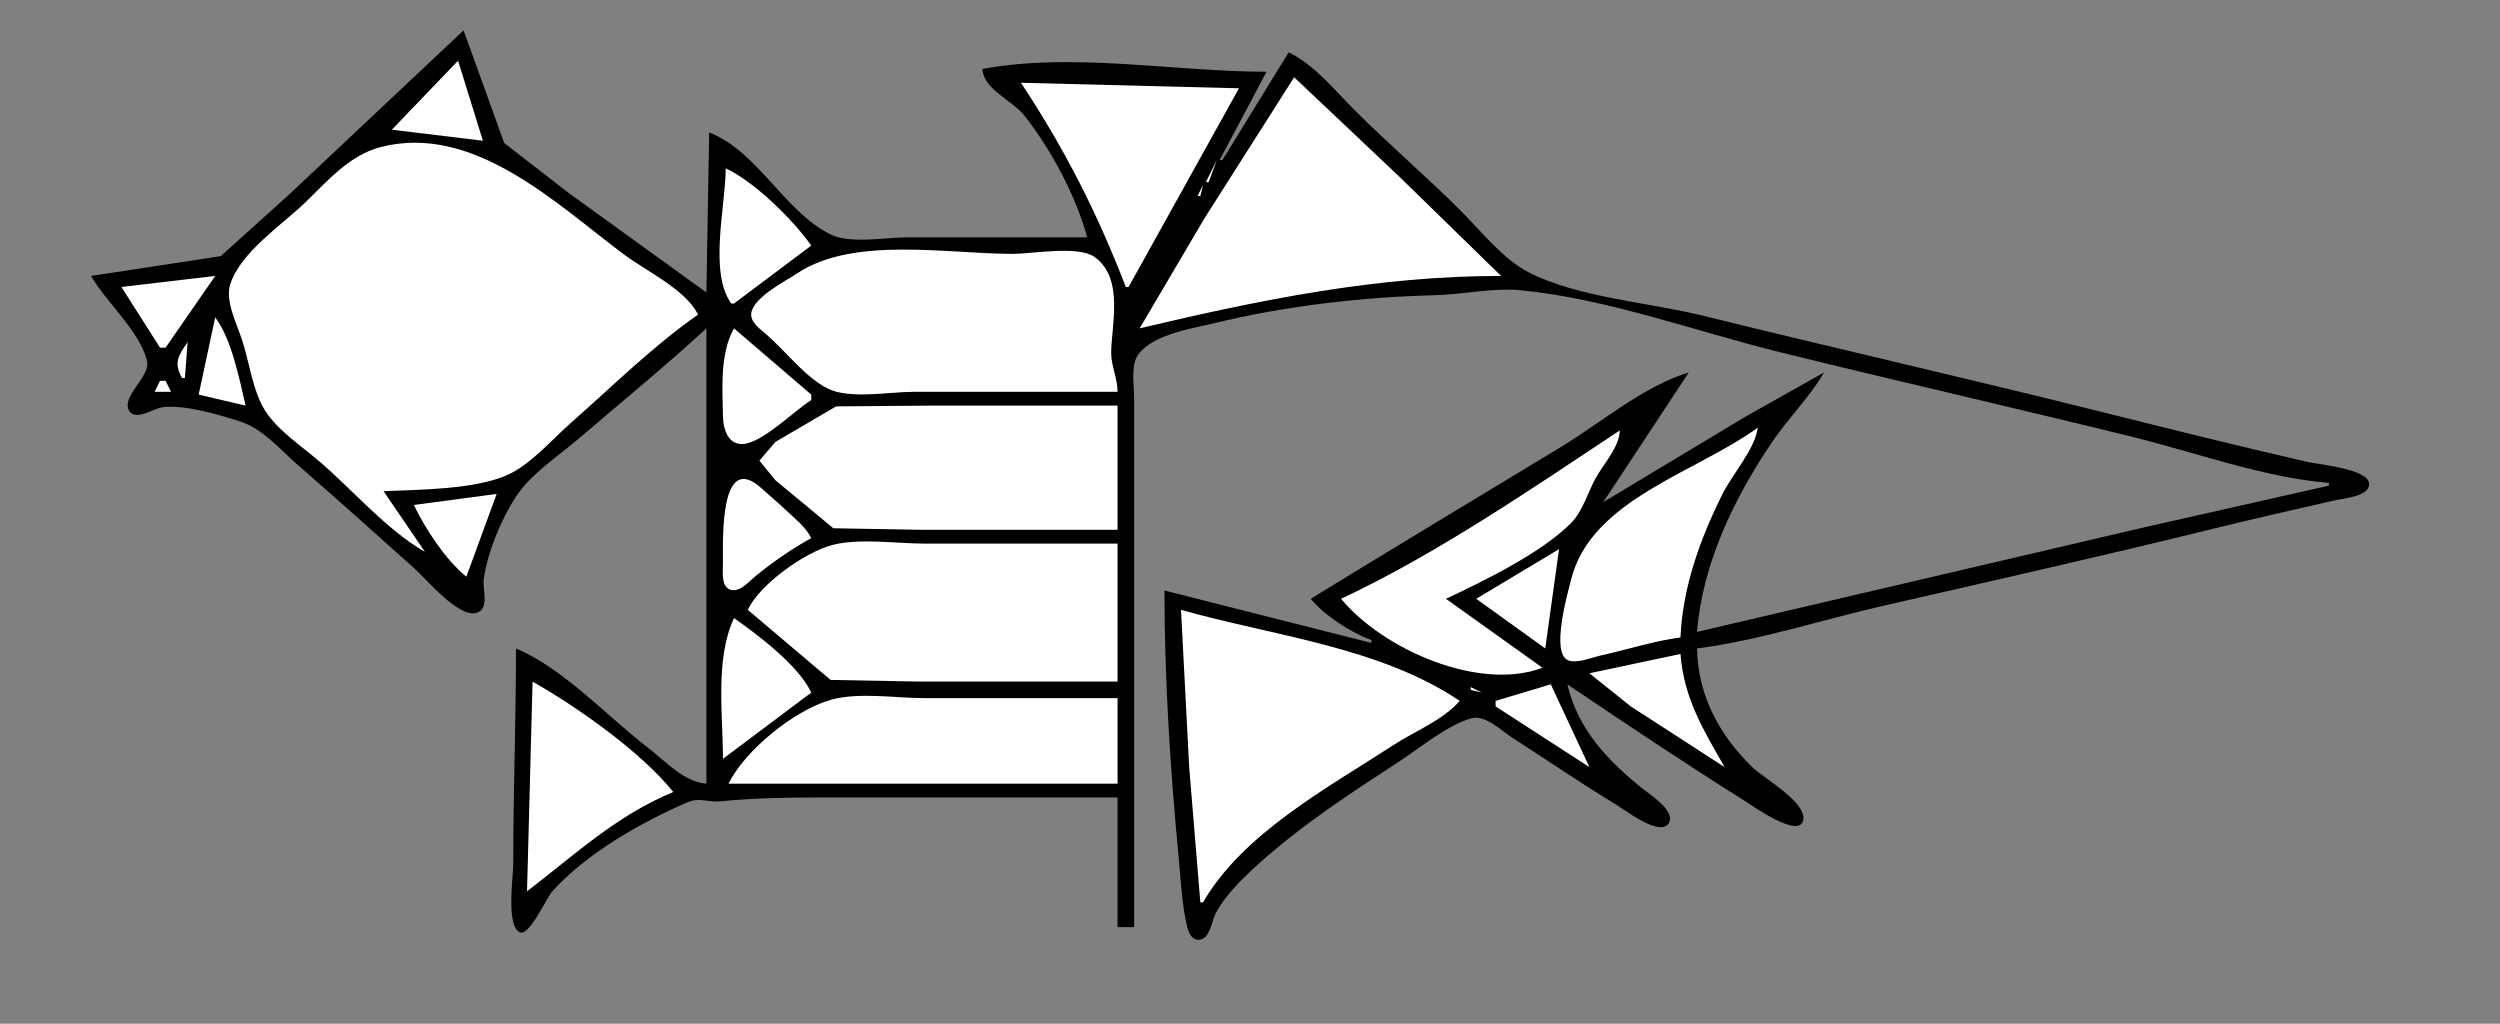 <?xml version="1.0" standalone="yes"?>
<svg xmlns="http://www.w3.org/2000/svg" width="906" height="371">
<rect width="100%" height="100%" fill="#808080" stroke="none"/>
<!-- <path style="fill:#ffffff; stroke:none;" d="M0 0L0 371L906 371L906 0L0 0z"/>
--><path style="fill:#000000; stroke:none;" d="M168 11L105 70.285L80 92.826L33 100C38.405 109.488 50.989 120.347 53.303 131C54.526 136.626 43.213 144.18 47.071 149.239C49.464 152.376 56.024 147.91 59 147.559C67.045 146.608 79.267 150.263 87 152.725C95.355 155.384 101.532 162.969 108 168.576C122.14 180.831 136.043 193.372 150 205.834C154.423 209.783 166.448 224.297 172.851 222.048C177.452 220.432 174.828 213.602 175.304 210C176.587 200.293 181.623 188.166 186.966 180.001C192.413 171.677 202.493 165.163 210 158.729C225.361 145.563 241.12 132.706 256 119L256 284C247.845 283.391 241.227 275.914 235 271.119C220.172 259.7 204.245 242.29 187 235C187 261.033 186 286.942 186 313C186 317.744 183.394 335.378 188.274 337.824C191.8 339.592 197.905 325.519 200.174 323.004C212.626 309.199 232.065 298.184 249 290.797C253.529 288.821 256.5 290.872 261 290.416C273.011 289.2 284.822 289 297 289L405 289L405 336L411 336L411 183L411 144C411 139.415 409.645 132.193 412.603 128.329C418.146 121.088 431.705 119.144 440 117.13C465.753 110.875 493.556 107.643 520 106.985C530.099 106.734 540.95 104.22 551 105.177C582.07 108.136 614.686 120.145 645 127.626C687.6 138.139 730.4 147.861 773 158.374C795.88 164.021 820.518 173.082 844 175L844 176L776 191.349L615 229C616.959 204.213 628.56 180.292 642.344 160C648.159 151.439 655.848 143.923 661 135L632 151.319L581 182L612 135C596.03 139.698 580.216 153.167 566 161.797C535.672 180.208 505.23 198.431 475 217C480.11 223.183 489.507 229.16 497 232L497 233L422 214C422 246.143 424.113 279.006 427.17 311C427.898 318.619 428.253 326.488 429.809 333.999C430.343 336.581 431.256 340.985 434.83 340.534C438.561 340.063 439.123 333.665 440.554 331C444.229 324.159 450.297 318.321 456 313.17C471.641 299.042 489.402 287.472 507 276C514.758 270.943 524.096 263.046 533 260.358C538.172 258.797 543.966 264.71 548 267.308C560.661 275.463 573.127 283.978 586 291.797C589.012 293.627 601.598 303.334 604.712 298.393C607.542 293.902 597.674 287.786 595 285.611C582.461 275.416 571.748 264.192 568 248C589.154 262.271 610.384 276.493 632 290.05C634.715 291.753 652.627 304.63 653.534 296.866C654.284 290.447 639.105 281.996 635 277.985C622.962 266.224 615.352 252.077 615 235C637.484 232.096 659.907 224.721 682 219.651C722.018 210.467 762.138 201.463 802 191.626C816.623 188.017 831.321 184.717 846 181.349C849.2 180.614 859.138 179.937 858.534 175.089C857.884 169.875 840.293 168.334 836 167.349C811.275 161.675 786.61 155.526 762 149.373C713.766 137.315 665.272 126.287 617 114.374C597.412 109.54 571.97 107.889 554 98.697C544.609 93.893 536.401 83.366 529 76.001C516.642 63.703 503.339 52.319 491 40C483.899 32.91 476.184 23.282 467 19L443 58L442 58L459 26C425.641 26 389.003 18.873 356 25C356.591 32.651 366.718 36.145 371.331 42C380.96 54.22 389.887 70.963 394 86L329 86C321.17 86 308.104 88.49 301 84.973C284.164 76.636 274.673 54.847 257 48L256 106L206 69.873L182.728 51.826L168 11z"/>
<path style="fill:#ffffff; stroke:none;" d="M166 22L142 47L175 51L166 22M469 28L436.576 79L413 119C456.566 108.676 498.77 100 544 100L507 63.91L469 28M370 30C385.832 53.939 397.632 77.123 408 104L409 104L449 32L370 30M154 200L139 178C151.877 177.447 172.26 177.429 184 172.076C192.443 168.227 200.08 159.245 207 153.155C221.862 140.077 236.77 125.299 253 114C248.332 104.808 234.167 98.239 226 92.127C201.58 73.85 171.666 44.633 138 53.285C126.903 56.138 119.026 65.185 111 73.015C102.372 81.431 87.303 91.178 83.446 103C81.516 108.916 85.795 117.359 87.667 123C90.332 131.033 91.552 141.671 96.089 148.83C100.623 155.985 109.631 161.924 116 167.424C128.21 177.967 140.03 191.925 154 200M441 58L437 66L438 66L441 58M263 61C263 74.508 256.791 98.588 265 110L266 110L294 89C287.351 79.567 273.457 65.877 263 61M436 67L434 71L435 71L436 67M433 72L434 73L433 72M430 77L431 78L430 77M405 142C404.999 137.087 402.672 132.484 402.688 127.961C402.725 118.023 407.546 100.635 396.501 93.028C390.561 88.937 374.116 92 367 92C343.211 92 309.316 85.543 289 99.004C284.424 102.035 273.8 107.337 272.346 113.015C271.428 116.597 275.725 119.433 278.001 121.424C284.845 127.414 291.845 136.744 300 140.821C307.864 144.753 322.322 142 331 142L405 142M44 104L58 126L60 126L78 100L44 104M78 115L72 143L89 147C86.766 137.345 83.949 122.953 78 115M266 119C260.832 128.226 261.811 140.695 262.005 151C262.083 155.163 263.649 161.046 269.001 160.922C276.126 160.756 287.771 148.826 294 145L294 143L266 119M69 122L70 123L69 122M68 124C64.599 128.815 62.851 131.603 66 137L67 137L68 124M58 138L56 142L62 142L60 138L58 138M405 192L405 147L337 147L303 147.275L281.001 160.156L275.207 166.925L281.001 174.035L302 191.436L334 192L405 192M637 155C614.485 171.357 576.613 181.056 569.375 210C568.159 214.862 561.869 236.764 568.318 239.306C571.458 240.544 576.849 238.275 580 237.576C589.626 235.438 599.224 232.316 609 231C609.782 212.778 616.171 195.152 624.247 179C627.762 171.97 636.102 162.576 637 155M587 156C555.167 177.064 520.562 200.844 486 217C501.123 235.299 535.952 250.695 559 242L524 217C537.817 210.542 558.822 200.285 569.502 189.39C573.603 185.207 575.554 178.081 578.424 173C581.188 168.109 587.011 161.681 587 156M263.333 166.667L263.667 167.333L263.333 166.667M294 195C291.945 190.941 288.297 188.15 285 185.035C282.073 182.27 278.977 179.692 276 176.98C260.752 163.09 261.996 195.596 262 204C262.001 206.881 261.118 213.081 265.148 213.824C268.462 214.435 271.718 210.47 274 208.615C280.211 203.567 287.007 198.893 294 195M150 183C154.154 191.742 161.484 202.881 169 209L180 179L150 183M580 182L581 183L580 182M271 221L301 246.4L333 247L405 247L405 197L335 197C324.718 197 312 194.977 302 197.418C291.942 199.874 275.34 211.7 271 221M565 199L535 217L560 235L565 199M428 221L430.961 278L435 327L436 327C450.402 301.966 481.478 285.333 505 270C512.648 265.014 523.053 260.943 529 254C499.991 234.43 461.424 230.485 428 221M266 224C259.08 238.829 262 258.963 262 275L294 251C289.39 241.141 274.863 230.244 266 224M576 244L591 256L625 278C617.221 264.344 610.278 253.17 609 237L576 244M193 247L191 323C208.397 309.697 223.252 295.638 244 287C232.16 272.362 209.367 256.325 193 247M531 248L532 249L531 248M542 254L542 256L576 278L562 248L542 254M533 249L533 250L537 251L533 249M264 284L405 284L405 253L335 253C324.552 253 311.069 250.744 301 253.638C287.758 257.444 270.065 271.824 264 284z"/>
</svg>
